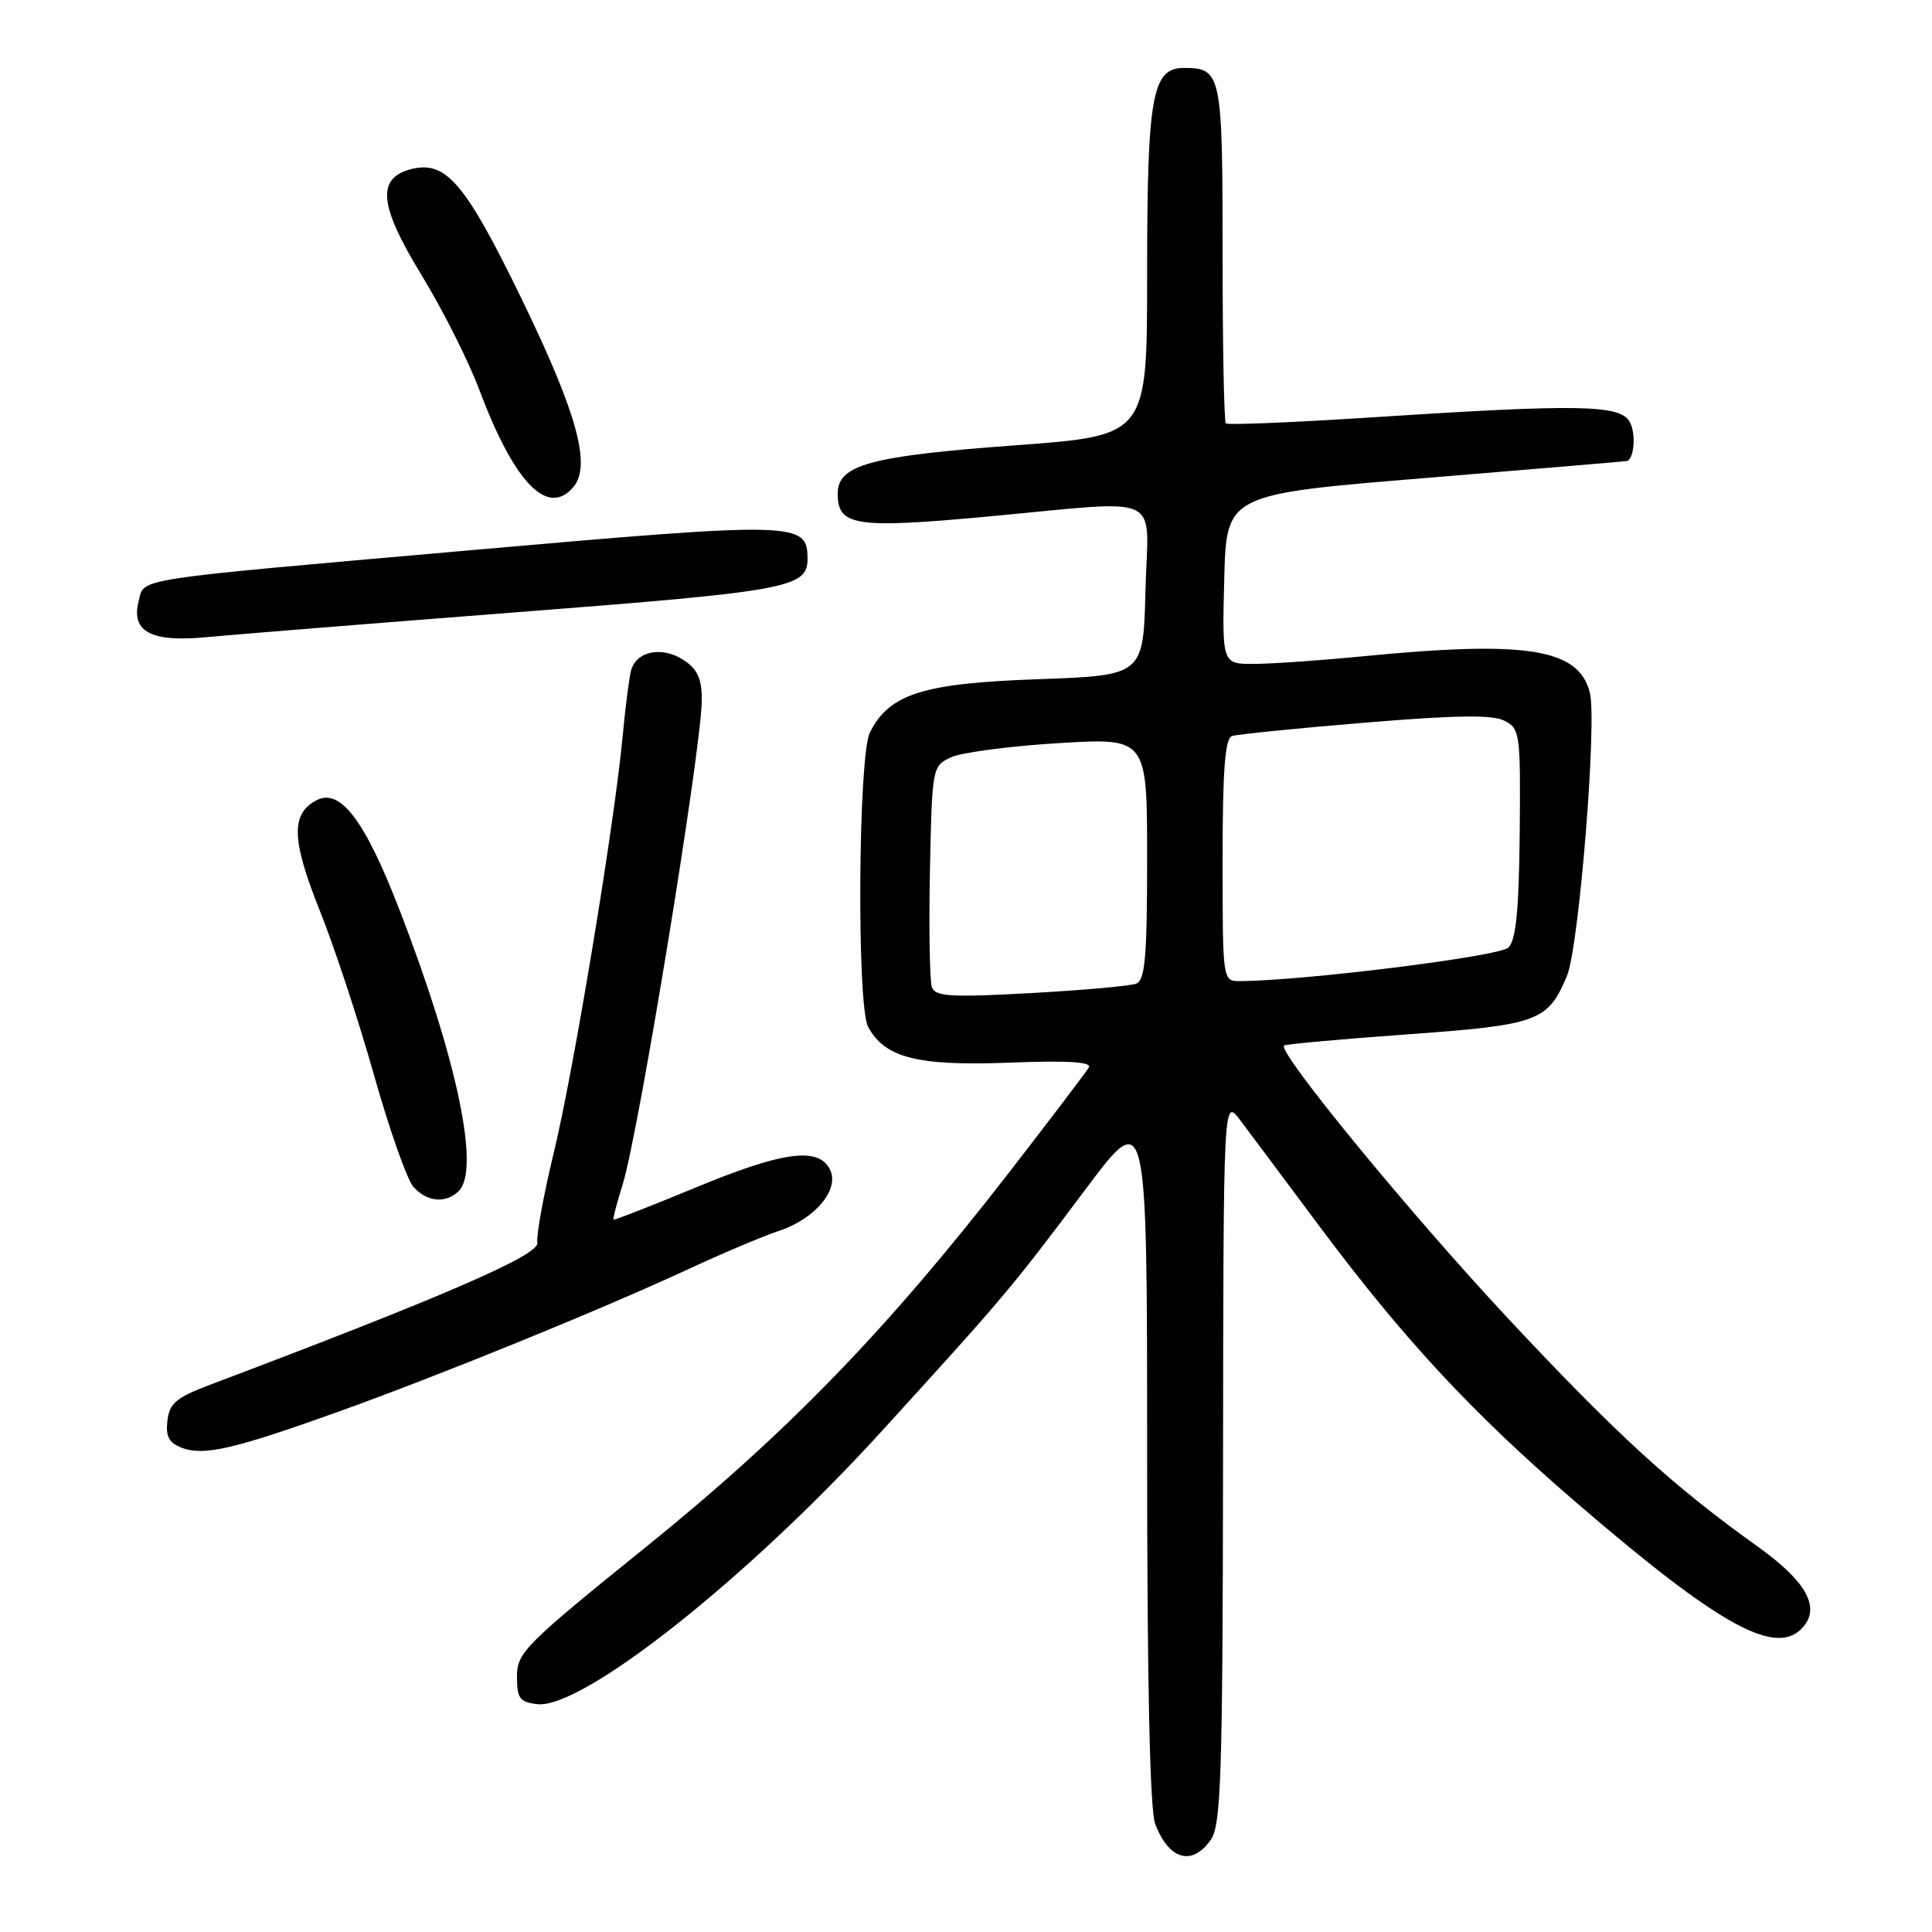<?xml version="1.0" encoding="UTF-8" standalone="no"?>
<!DOCTYPE svg PUBLIC "-//W3C//DTD SVG 1.1//EN" "http://www.w3.org/Graphics/SVG/1.1/DTD/svg11.dtd" >
<svg xmlns="http://www.w3.org/2000/svg" xmlns:xlink="http://www.w3.org/1999/xlink" version="1.1" viewBox="0 0 256 256">
 <g >
 <path fill="currentColor"
d=" M 160.44 243.78 C 161.80 241.84 162.01 235.32 162.06 193.53 C 162.11 145.50 162.11 145.50 164.31 148.40 C 165.51 150.00 170.19 156.25 174.70 162.31 C 185.94 177.39 195.04 187.19 208.81 199.05 C 228.04 215.61 235.52 219.69 238.99 215.51 C 241.20 212.85 239.24 209.46 232.88 204.91 C 221.62 196.86 214.20 190.08 199.77 174.64 C 186.83 160.79 169.26 139.38 170.14 138.54 C 170.34 138.36 177.69 137.69 186.47 137.06 C 203.85 135.80 205.07 135.36 207.62 129.34 C 209.22 125.55 211.64 95.65 210.66 91.77 C 209.18 85.93 202.34 84.84 180.50 86.97 C 175.00 87.51 168.57 87.96 166.22 87.97 C 161.93 88.00 161.93 88.00 162.22 76.75 C 162.50 65.50 162.50 65.50 189.00 63.33 C 203.57 62.13 215.56 61.12 215.64 61.08 C 216.57 60.58 216.77 57.43 215.96 55.93 C 214.72 53.60 209.32 53.51 181.18 55.34 C 171.10 55.99 162.66 56.33 162.43 56.10 C 162.19 55.86 162.00 45.71 162.00 33.53 C 162.00 9.78 161.84 9.00 156.90 9.00 C 152.65 9.00 152.00 12.62 152.00 36.50 C 152.00 57.71 152.00 57.71 134.75 58.99 C 115.29 60.42 111.00 61.58 111.00 65.41 C 111.00 69.70 113.32 70.06 130.62 68.47 C 154.73 66.25 152.11 65.04 151.78 78.25 C 151.50 89.50 151.50 89.50 137.50 90.00 C 122.26 90.54 117.85 91.94 115.27 97.05 C 113.71 100.13 113.51 133.22 115.03 136.06 C 117.23 140.16 121.56 141.27 133.62 140.81 C 141.40 140.51 144.70 140.70 144.28 141.44 C 143.94 142.02 139.20 148.27 133.73 155.33 C 117.51 176.26 104.25 189.93 85.50 205.06 C 69.59 217.90 68.50 218.99 68.50 222.14 C 68.50 225.04 68.87 225.54 71.18 225.81 C 77.12 226.50 98.98 209.21 116.61 189.88 C 133.16 171.72 133.97 170.76 143.83 157.60 C 152.00 146.69 152.00 146.69 152.00 192.78 C 152.00 222.90 152.37 239.84 153.06 241.66 C 154.88 246.45 157.95 247.33 160.44 243.78 Z  M 44.69 187.11 C 58.09 182.31 79.44 173.62 91.01 168.26 C 95.68 166.09 101.19 163.76 103.24 163.09 C 108.09 161.48 111.34 157.51 109.94 154.89 C 108.36 151.93 103.63 152.60 92.00 157.43 C 86.22 159.82 81.41 161.70 81.30 161.61 C 81.19 161.51 81.73 159.42 82.50 156.96 C 84.61 150.26 92.97 99.11 92.99 92.77 C 93.00 89.91 92.43 88.67 90.55 87.44 C 87.74 85.60 84.33 86.27 83.63 88.80 C 83.37 89.74 82.87 93.65 82.51 97.50 C 81.44 109.06 76.03 141.79 73.38 152.73 C 72.02 158.36 71.04 163.74 71.20 164.69 C 71.48 166.30 58.63 171.87 27.80 183.50 C 23.36 185.18 22.45 185.94 22.18 188.26 C 21.94 190.37 22.40 191.21 24.14 191.86 C 27.04 192.93 31.01 192.01 44.69 187.11 Z  M 60.80 157.80 C 63.65 154.95 60.55 140.26 52.94 120.57 C 48.33 108.65 45.07 104.36 41.90 106.06 C 38.52 107.86 38.63 111.31 42.37 120.65 C 44.32 125.52 47.56 135.35 49.57 142.50 C 51.59 149.65 53.93 156.29 54.77 157.25 C 56.56 159.28 59.09 159.51 60.80 157.80 Z  M 68.66 81.11 C 104.43 78.35 107.00 77.87 107.00 74.08 C 107.00 69.11 105.82 69.08 61.43 72.99 C 16.82 76.92 19.15 76.55 18.36 79.72 C 17.35 83.73 20.08 85.14 27.45 84.42 C 30.78 84.10 49.32 82.61 68.66 81.11 Z  M 76.01 64.49 C 78.36 61.65 76.44 54.69 69.18 39.73 C 61.67 24.27 59.12 21.25 54.52 22.40 C 49.86 23.58 50.20 27.20 55.84 36.42 C 58.63 40.99 62.08 47.83 63.50 51.62 C 68.16 64.04 72.60 68.60 76.01 64.49 Z  M 123.49 130.85 C 123.19 130.05 123.07 123.13 123.22 115.46 C 123.50 101.69 123.53 101.51 126.00 100.35 C 127.38 99.71 133.79 98.86 140.25 98.47 C 152.00 97.76 152.00 97.76 152.00 113.77 C 152.00 126.83 151.73 129.89 150.55 130.34 C 149.76 130.65 143.47 131.21 136.58 131.59 C 126.13 132.17 123.96 132.05 123.49 130.85 Z  M 162.00 113.97 C 162.00 102.03 162.32 97.83 163.25 97.53 C 163.94 97.30 171.85 96.50 180.83 95.76 C 192.79 94.76 197.75 94.69 199.33 95.49 C 201.41 96.54 201.49 97.17 201.37 110.39 C 201.27 120.59 200.88 124.55 199.87 125.56 C 198.69 126.73 172.60 129.98 164.25 130.00 C 162.01 130.00 162.00 129.93 162.00 113.97 Z "/>
</g>
</svg>